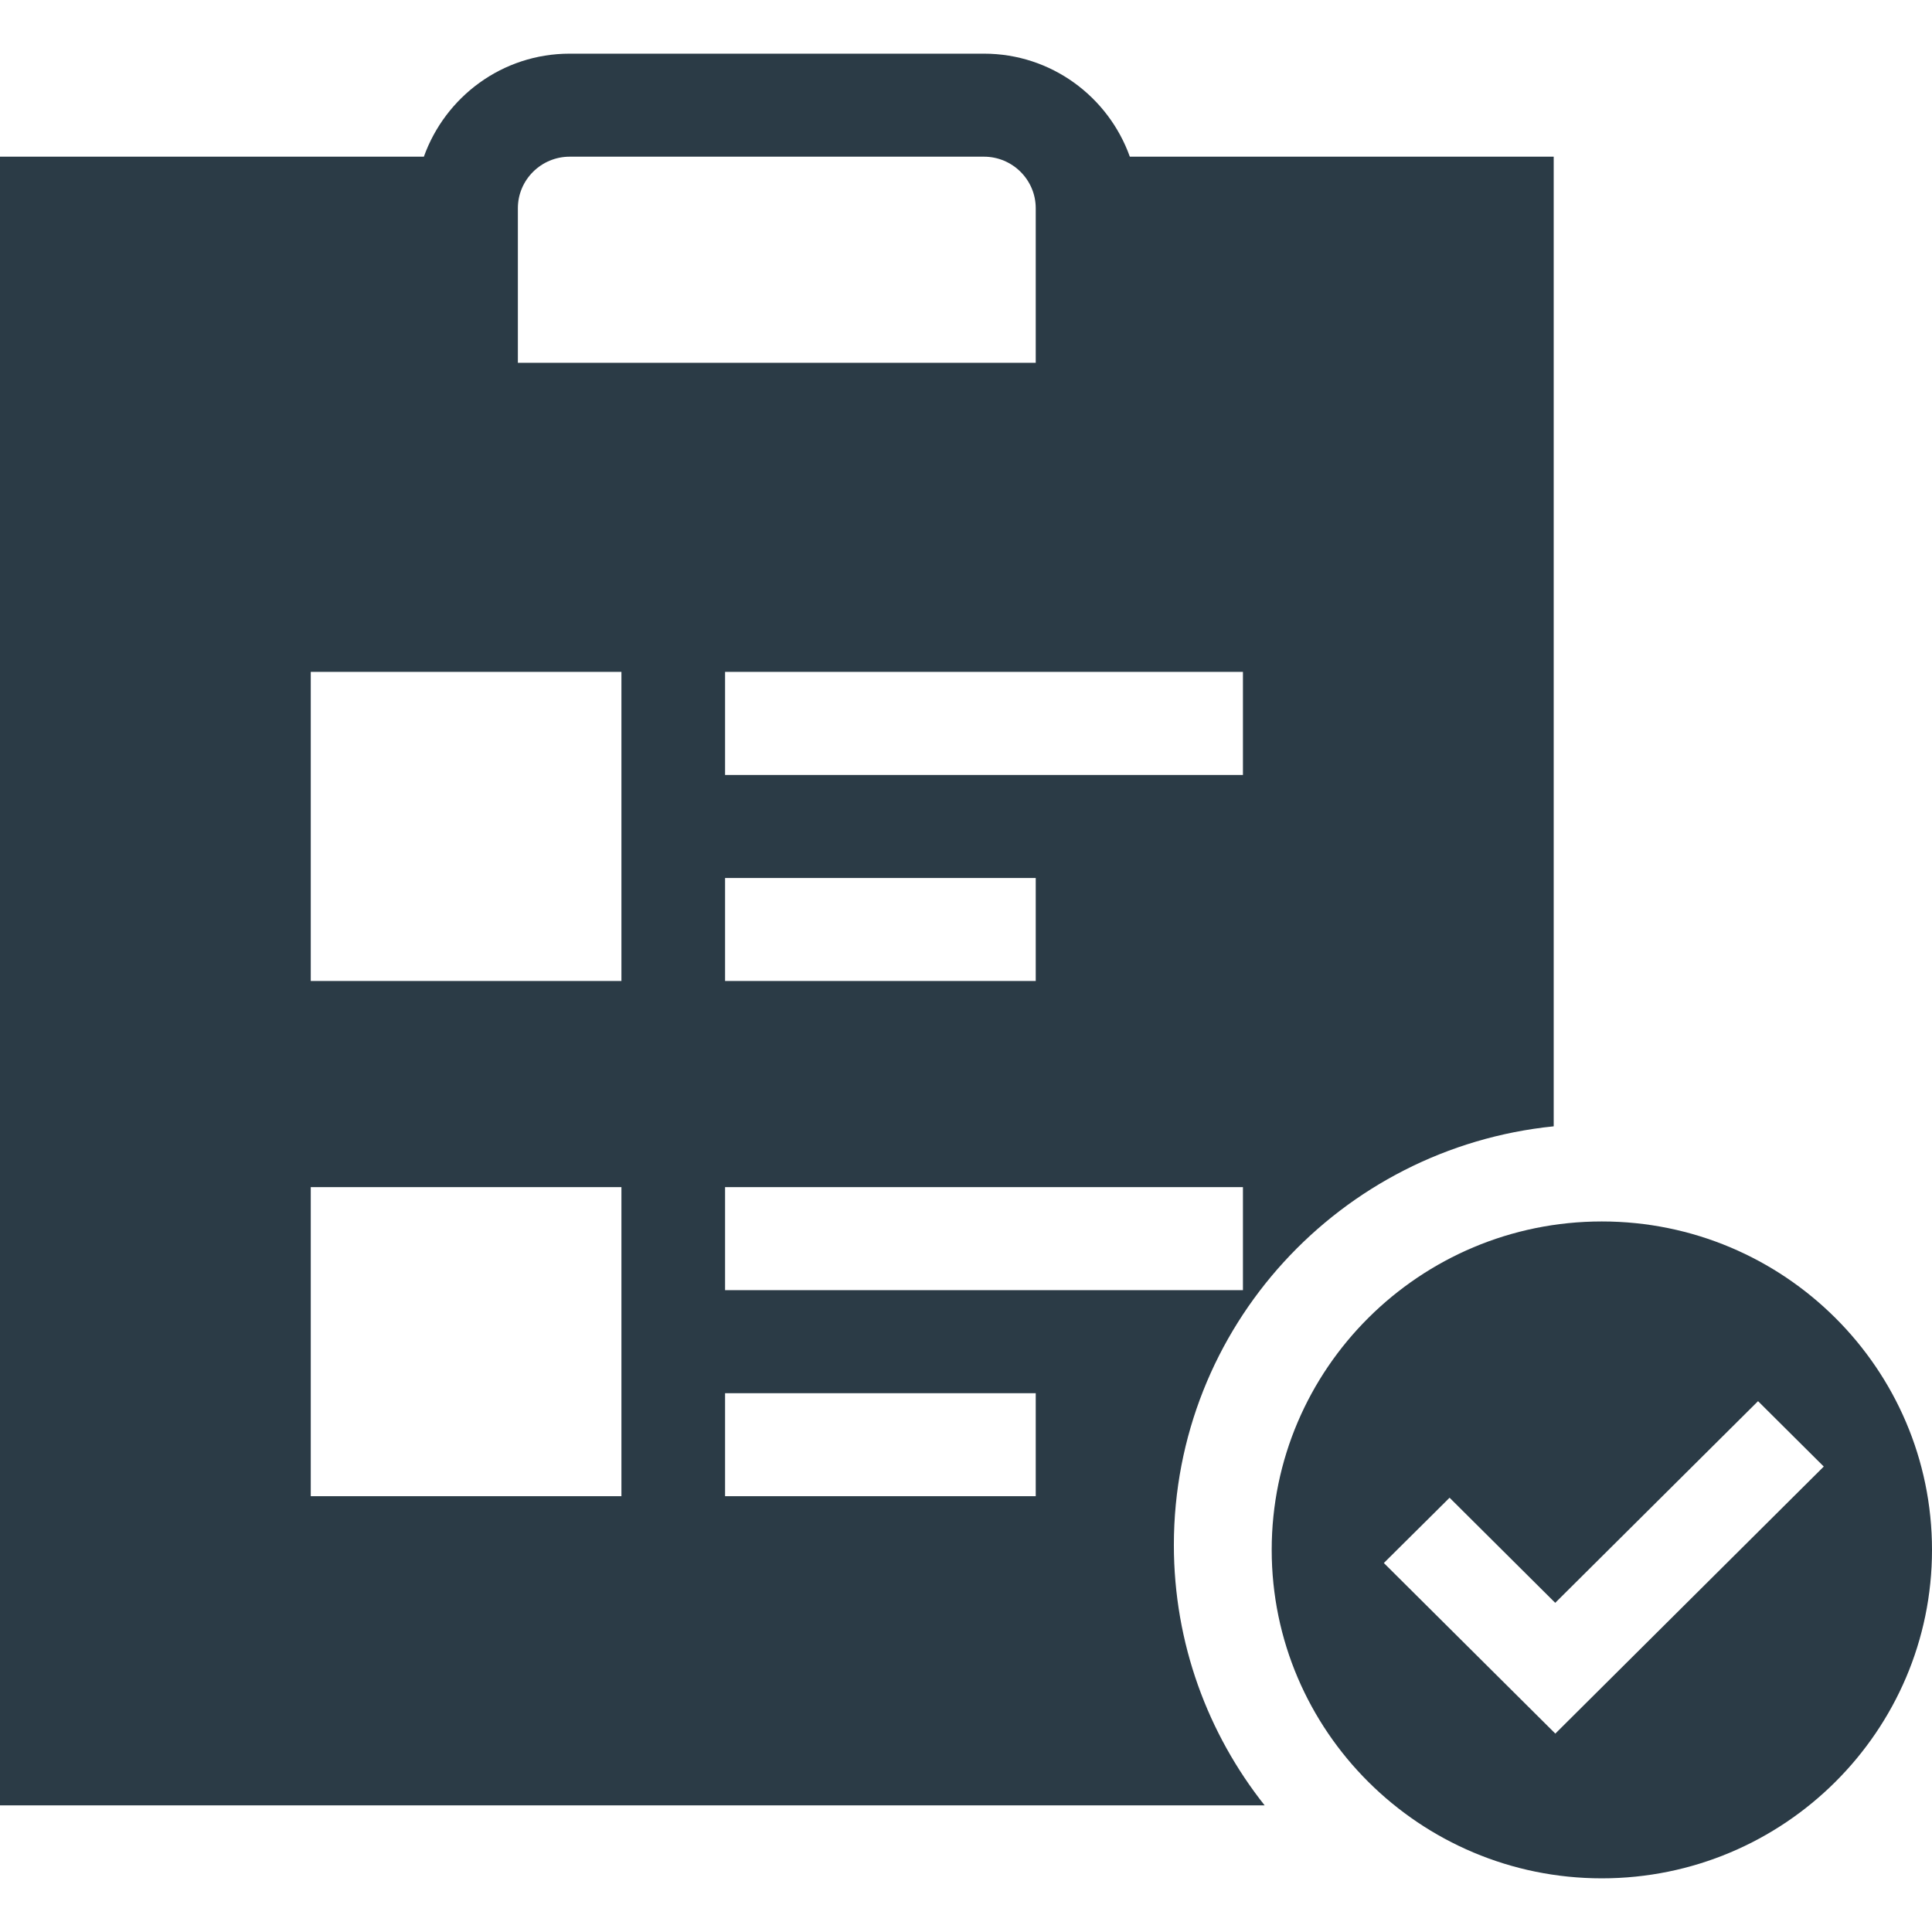 <svg width="1920" height="1920" viewBox="0 0 1920 1920" fill="none" xmlns="http://www.w3.org/2000/svg">
<path fill-rule="evenodd" clip-rule="evenodd" d="M977.848 53.333C1044.85 53.333 1101.51 96.225 1122.82 155.711H1544.05V1119.33C1332.03 1140.75 1166.58 1318.88 1166.58 1535.45C1166.59 1633.14 1200.35 1722.94 1256.77 1794.13H0V155.711H421.234C442.546 96.24 499.121 53.345 566.108 53.333H977.848ZM308.829 1486.91H617.563V1179.77H308.829V1486.91ZM720.57 1486.91H1029.3V1384.53H720.57V1486.91ZM720.57 1282.15H1235.22V1179.77H720.57V1282.15ZM308.829 974.922H617.563V667.694H308.829V974.922ZM720.57 974.922H1029.3V872.544H720.57V974.922ZM720.57 770.167H1235.22V667.694H720.57V770.167ZM566.108 155.711C537.825 155.727 514.67 178.663 514.652 206.9V360.561H1029.3V206.9C1029.29 178.653 1006.14 155.711 977.848 155.711H566.108Z" fill="#2B3B46"/>
<path fill-rule="evenodd" clip-rule="evenodd" d="M1591.9 1213.87C1772.84 1213.87 1920 1360.27 1920 1540.27C1920 1720.27 1772.84 1866.67 1591.9 1866.67C1410.96 1866.67 1263.8 1720.27 1263.8 1540.27C1263.8 1360.27 1410.96 1213.87 1591.9 1213.87ZM1545.57 1592.87L1440.57 1488.42L1423.39 1505.51L1392.44 1536.21L1375.25 1553.3L1545.66 1722.83L1812.44 1457.44L1747.12 1392.46L1545.57 1592.87Z" fill="#2B3B46"/>
</svg>
